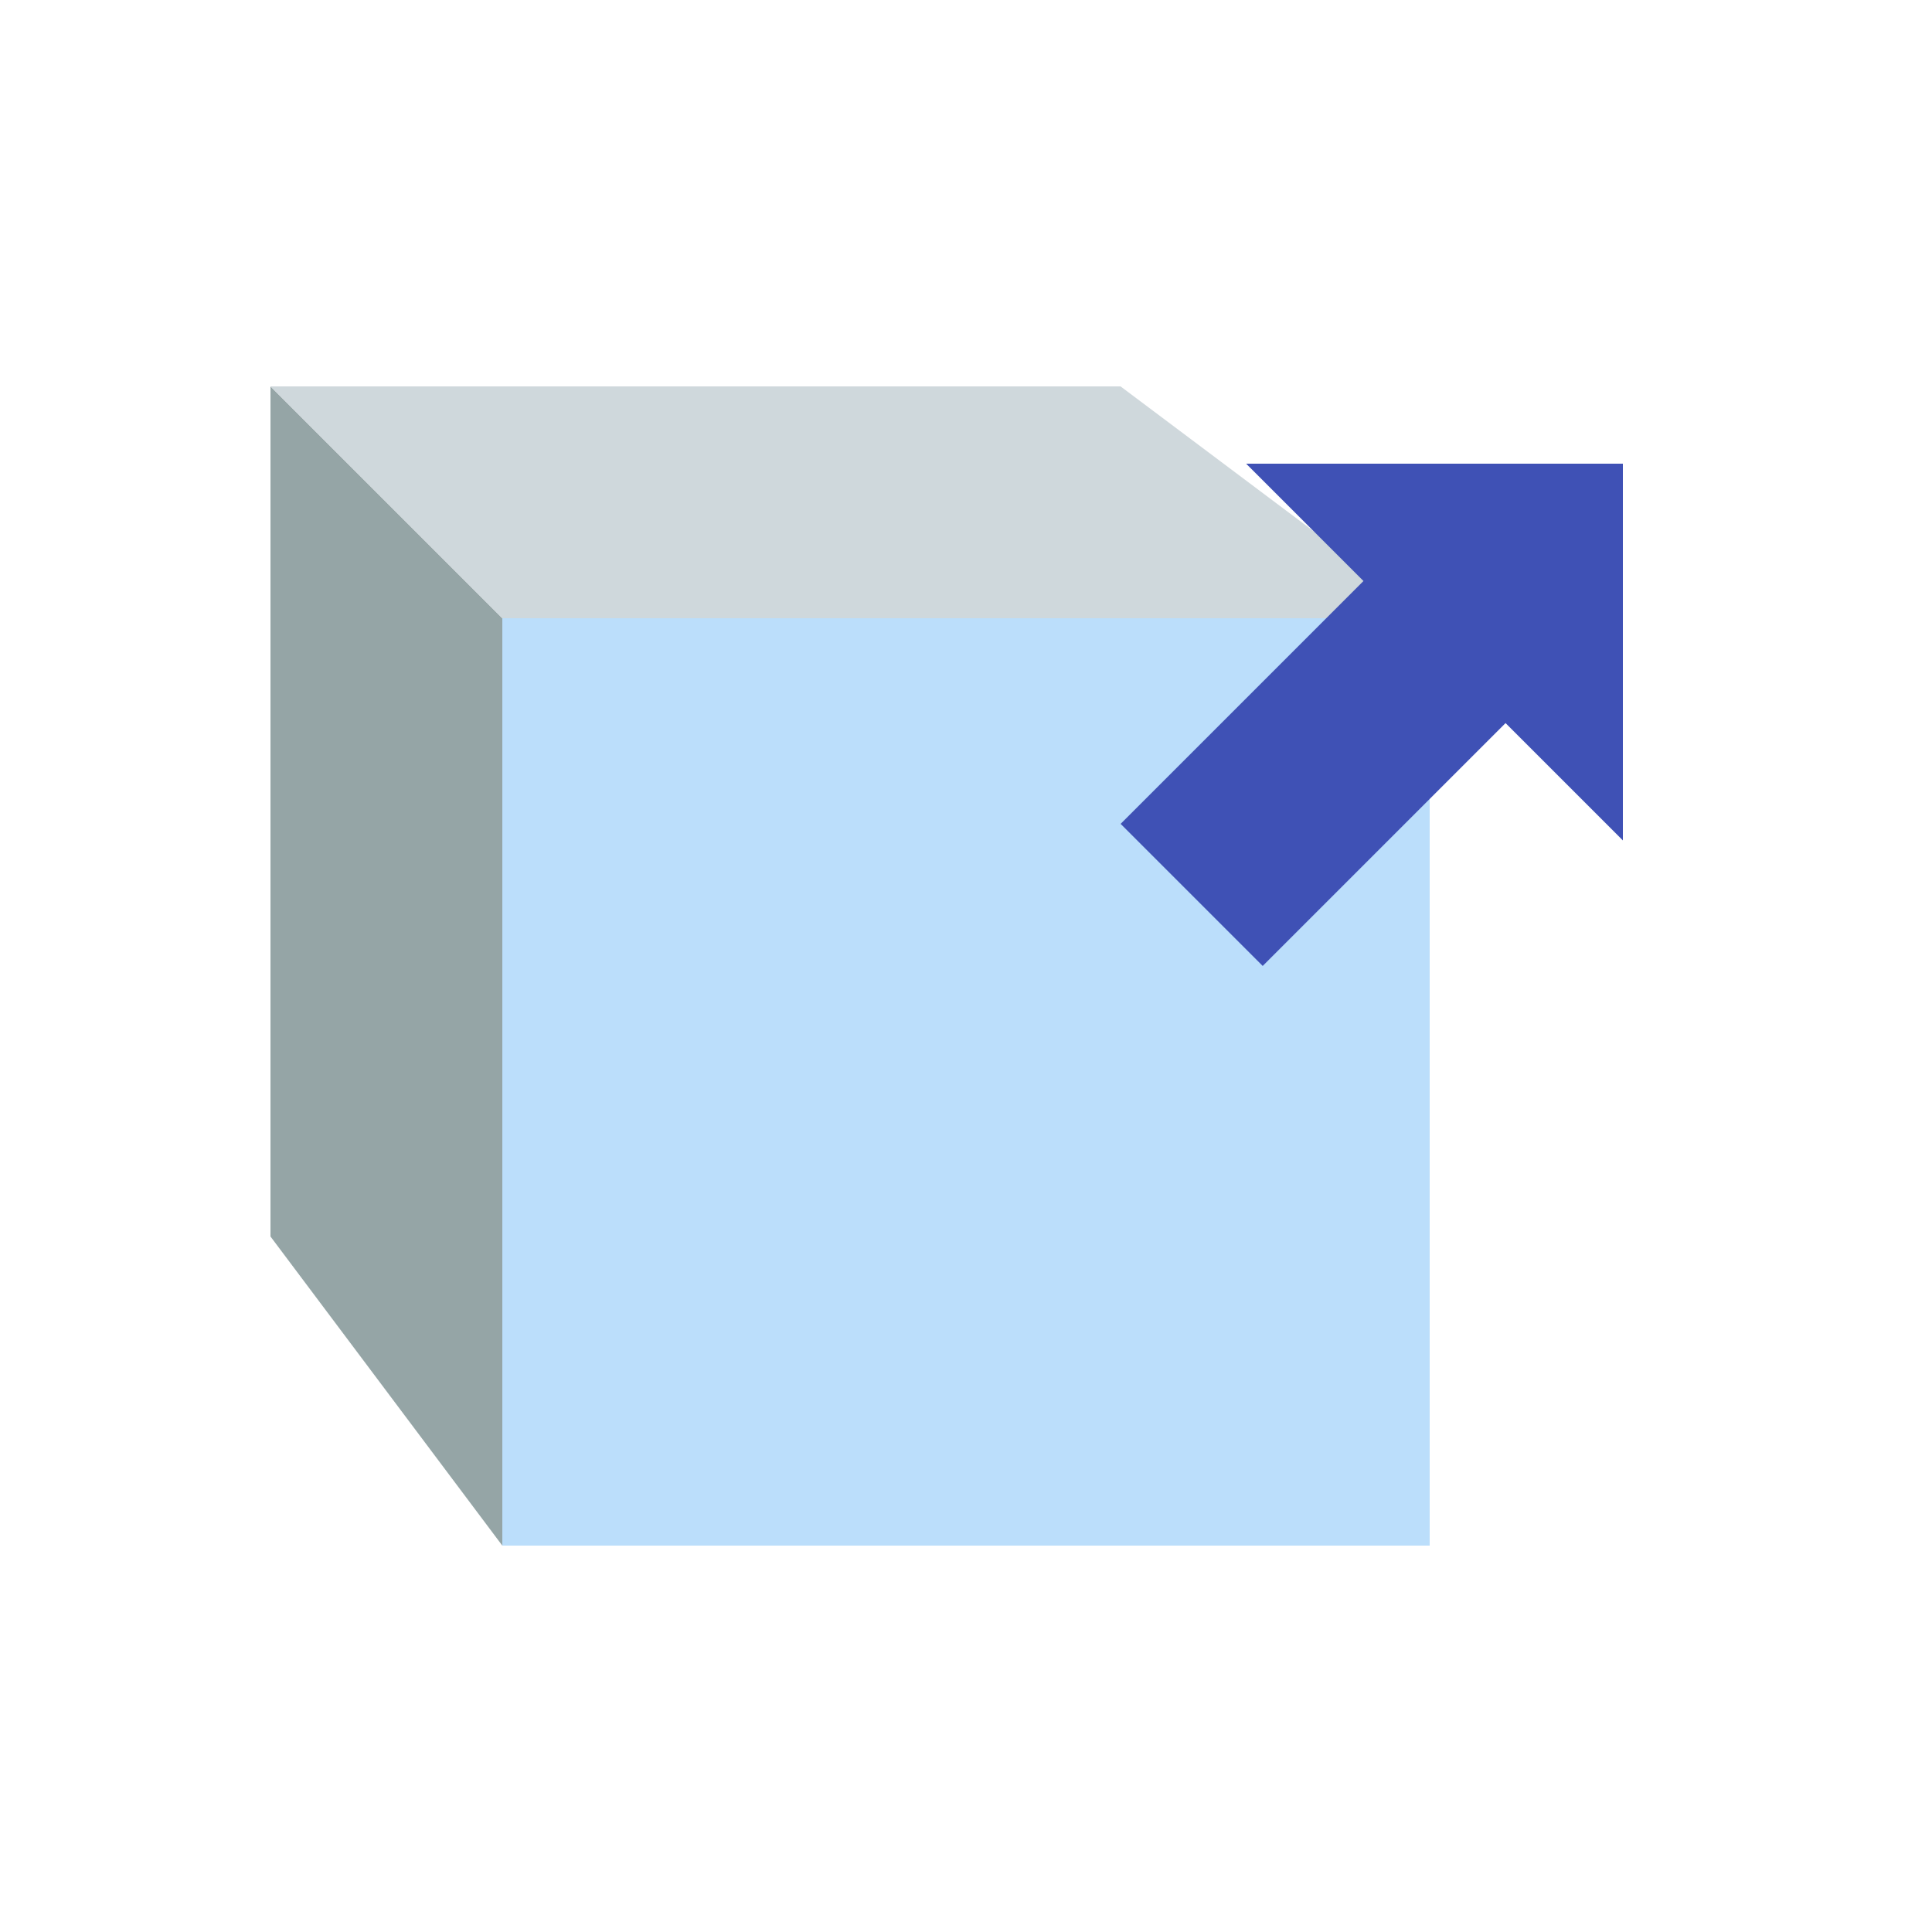 <svg height="50" viewBox="0 0 50 50" width="50" xmlns="http://www.w3.org/2000/svg"><link xmlns="" type="text/css" rel="stylesheet" id="dark-mode-custom-link"/><link xmlns="" type="text/css" rel="stylesheet" id="dark-mode-general-link"/><style xmlns="" lang="en" type="text/css" id="dark-mode-custom-style"/><style xmlns="" lang="en" type="text/css" id="dark-mode-native-style"/><g fill="none" fill-rule="evenodd"><g transform="translate(7 10)"><path d="m6 6-6-6v22l6 8z" fill="#95a5a6"/><path d="m6 6h24l-8-6h-22z" fill="#cfd8dc"/><path d="m30 30h-24v-24h24z" fill="#bdc3c7"/></g><path d="m13 16h24v24h-24z" fill="#bbdefb"/><g fill="#3f51b5" transform="translate(29 12)"><path d="m13 0v9.75l-9.75-9.75z"/><path d="m2.686 2.839h5.201v9.75h-5.201z" transform="matrix(.707 .707 -.707 .707 7.003 -1.478)"/></g></g></svg>